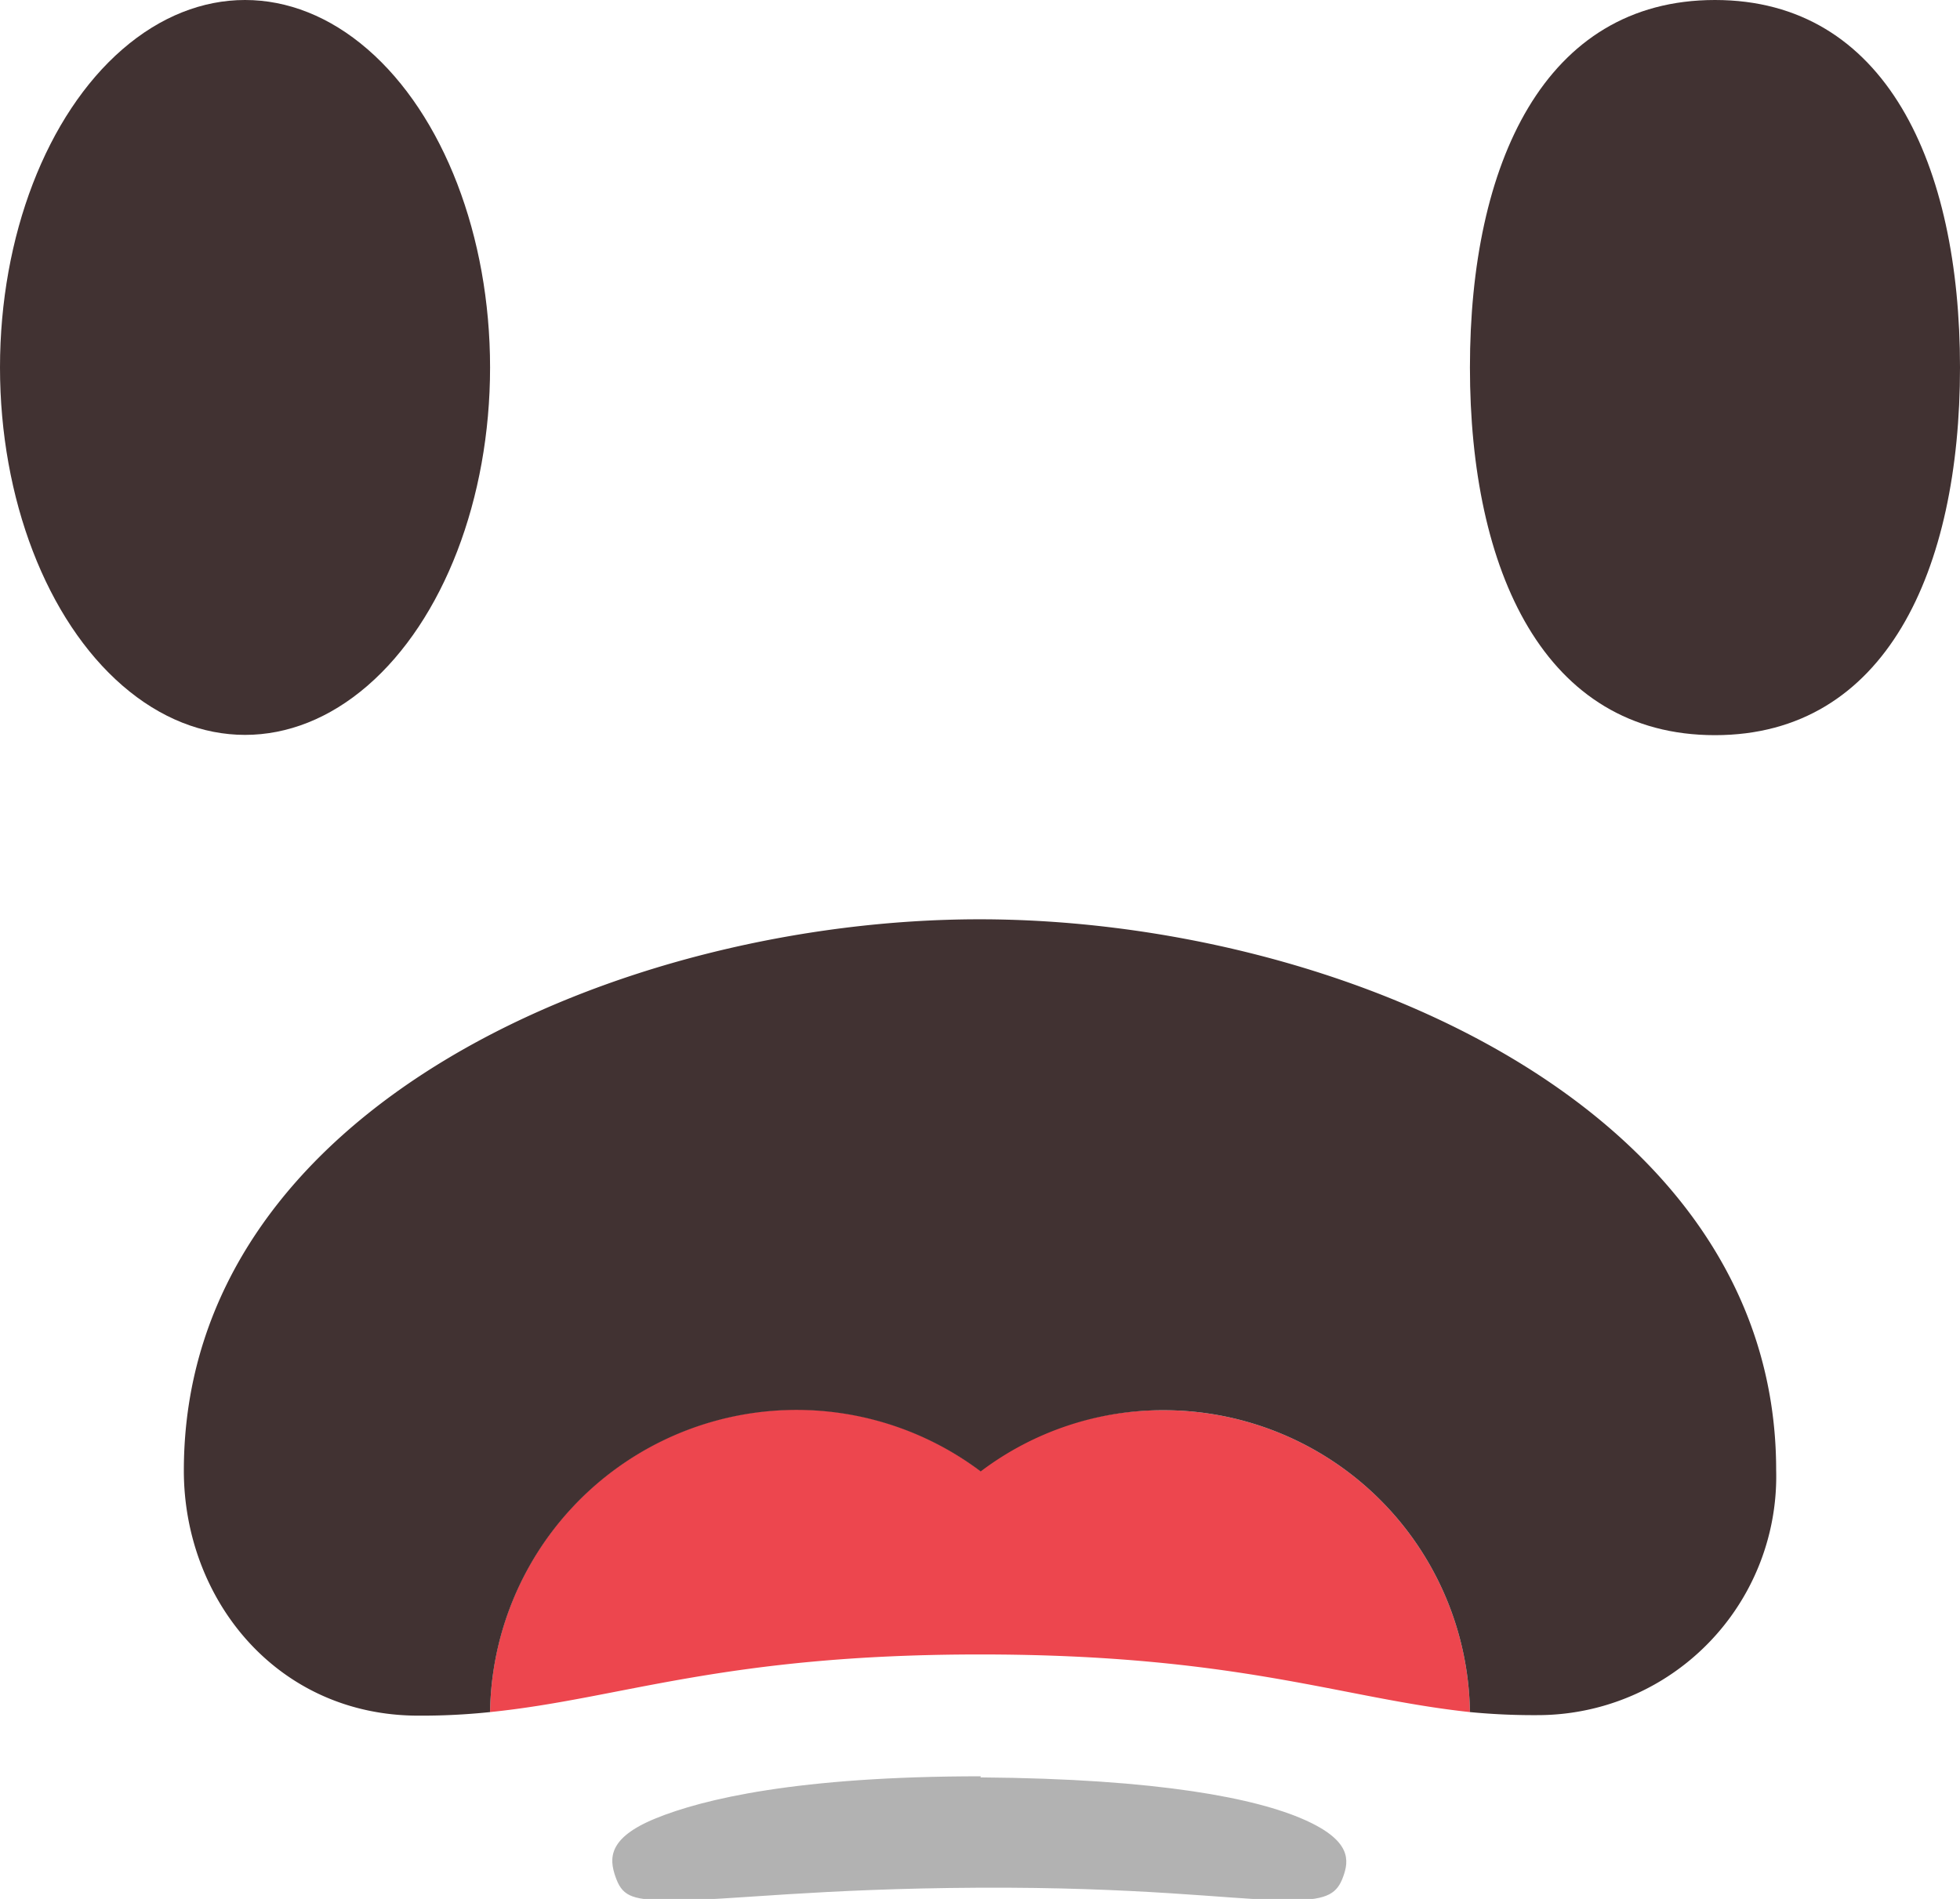 <svg xmlns="http://www.w3.org/2000/svg" width="71.43" height="69.2" viewBox="0 0 71.43 69.2">
  <title>icon_face_shock</title>
  <path d="M78.07,15.61c6.23,0,8.93,6,8.93,13.39s-2.7,13.4-8.93,13.4-8.93-6-8.93-13.4S71.84,15.61,78.07,15.61Z" transform="translate(-15.57 -15.61)" fill="#413232"/>
  <ellipse cx="8.93" cy="13.39" rx="8.93" ry="13.39" fill="#413232"/>
  <path d="M58,67A11.16,11.16,0,0,1,69.14,78c-4.68-.5-8.46-2.1-17.85-2.1S38.23,77.51,33.43,78a11.17,11.17,0,0,1,17.86-8.8A11,11,0,0,1,58,67Z" transform="translate(-15.57 -15.61)" fill="#ed464e"/>
  <path d="M80.3,69.18a8.7,8.7,0,0,1-8.55,8.93A24.26,24.26,0,0,1,69.14,78,11.16,11.16,0,0,0,58,67a11,11,0,0,0-6.69,2.23A11.17,11.17,0,0,0,33.43,78a24,24,0,0,1-2.61.13c-5.16,0-8.55-4.24-8.55-8.93,0-13.32,16.07-20.09,29-20.09S80.3,55.86,80.3,69.18Z" transform="translate(-15.57 -15.61)" fill="#413232"/>
  <path d="M51.32,80.34c-6.67,0-10.14.83-11.87,1.54S37.77,83.34,38,84s.54.85,1.83.85l.6,0c1.76,0,5-.42,10.8-.45s9.08.41,10.87.45l.59,0c1.29,0,1.62-.27,1.83-.85s.32-1.31-1.42-2.08-5.26-1.49-11.8-1.54" transform="translate(-15.57 -15.61)" fill="#b2b2b2"/>
</svg>
